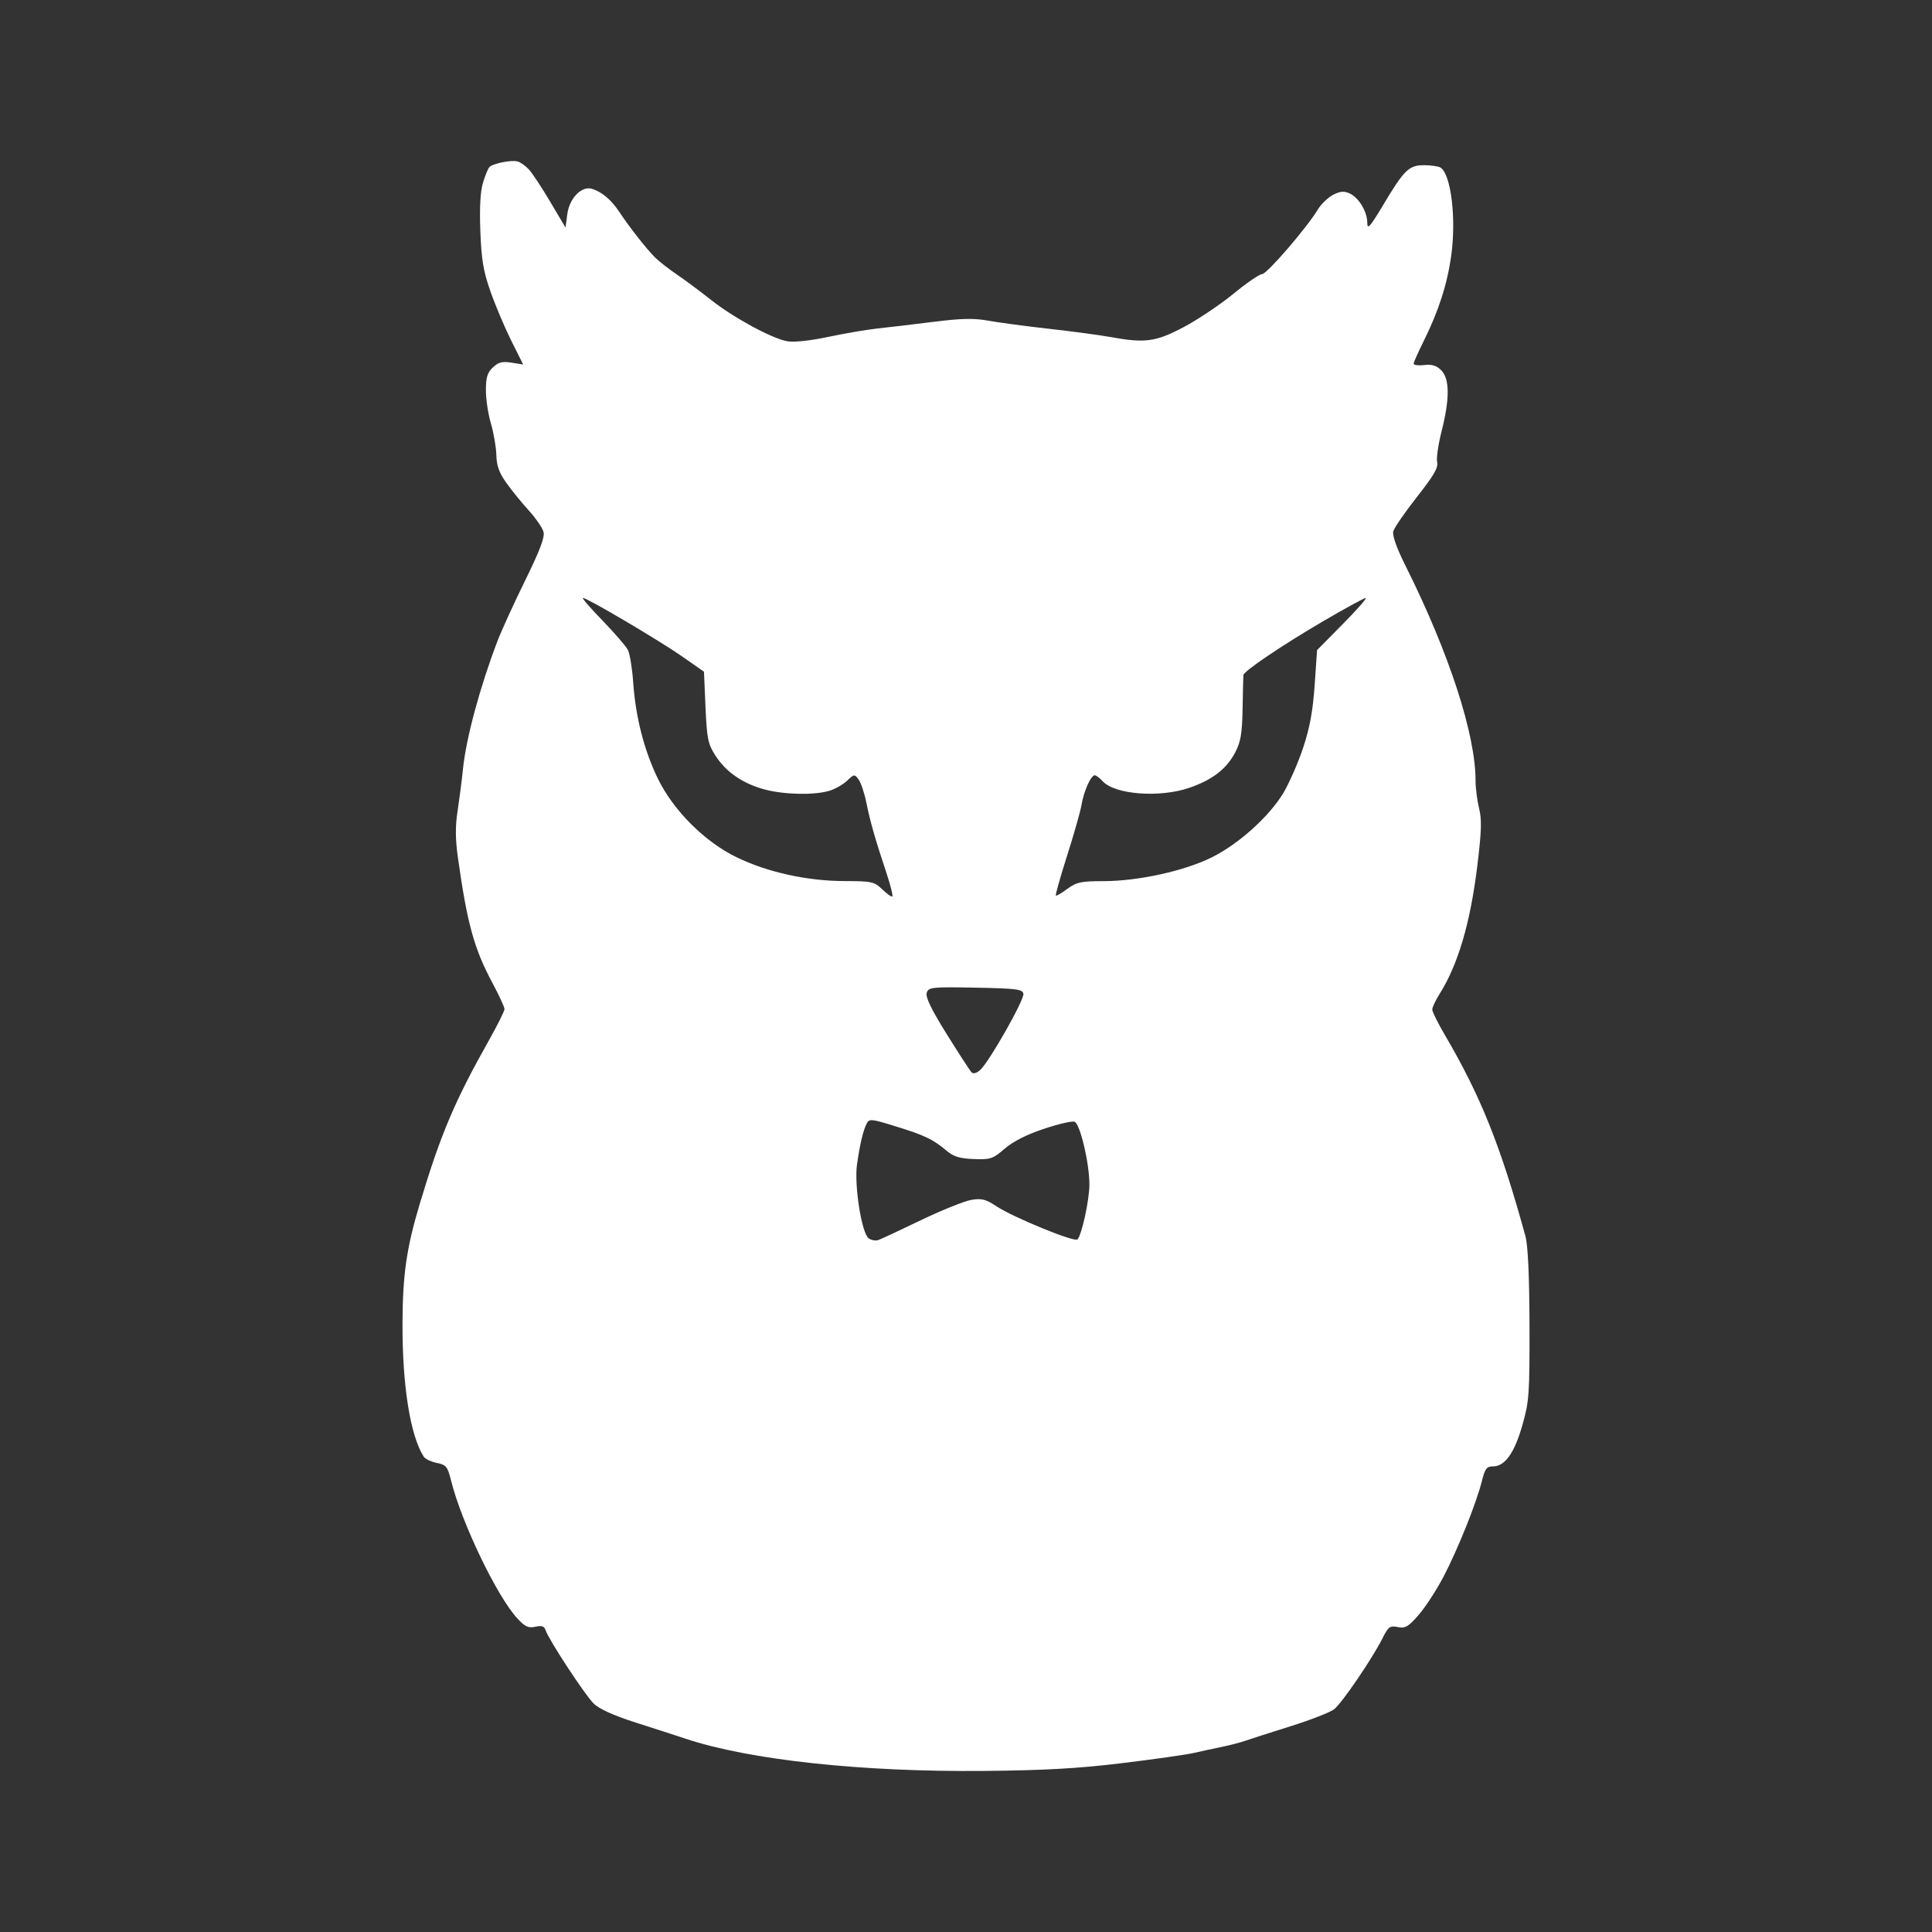 <svg width="24" height="24" viewBox="0 0 24 24" fill="none" xmlns="http://www.w3.org/2000/svg">
<rect x="0" y="0" width="24" height="24" fill="#333333" stroke="none"/>
<path fill-rule="evenodd" clip-rule="evenodd" d="M6.569 2.104C6.612 2.15 6.732 2.332 6.836 2.508L7.025 2.827L7.047 2.662C7.073 2.461 7.226 2.305 7.356 2.346C7.48 2.386 7.593 2.482 7.693 2.632C7.819 2.823 8.037 3.1 8.139 3.2C8.187 3.247 8.308 3.342 8.408 3.41C8.509 3.478 8.699 3.62 8.832 3.725C9.11 3.945 9.582 4.202 9.778 4.239C9.861 4.254 10.058 4.234 10.289 4.185C10.496 4.141 10.769 4.095 10.896 4.081C11.023 4.068 11.334 4.031 11.588 3.999C11.946 3.954 12.1 3.951 12.279 3.984C12.406 4.007 12.743 4.052 13.028 4.084C13.313 4.116 13.659 4.162 13.797 4.187C14.224 4.265 14.358 4.247 14.705 4.063C14.877 3.972 15.153 3.787 15.319 3.652C15.484 3.516 15.646 3.405 15.678 3.405C15.738 3.405 16.232 2.832 16.369 2.605C16.41 2.537 16.496 2.454 16.559 2.421C16.648 2.375 16.695 2.371 16.766 2.403C16.881 2.456 16.985 2.63 16.985 2.77C16.985 2.857 17.02 2.818 17.179 2.552C17.444 2.108 17.502 2.052 17.693 2.052C17.779 2.053 17.87 2.066 17.895 2.082C18.026 2.166 18.092 2.718 18.027 3.181C17.978 3.529 17.871 3.863 17.691 4.226C17.62 4.369 17.561 4.5 17.561 4.518C17.561 4.536 17.62 4.543 17.692 4.535C17.788 4.523 17.845 4.541 17.904 4.6C18.009 4.706 18.01 4.954 17.908 5.357C17.866 5.522 17.841 5.696 17.853 5.743C17.869 5.808 17.809 5.91 17.602 6.173C17.453 6.363 17.32 6.555 17.308 6.6C17.294 6.653 17.349 6.808 17.466 7.041C18.003 8.117 18.33 9.123 18.33 9.698C18.33 9.791 18.35 9.946 18.374 10.043C18.409 10.182 18.404 10.328 18.351 10.761C18.265 11.464 18.113 11.98 17.886 12.342C17.834 12.424 17.792 12.514 17.792 12.541C17.792 12.568 17.863 12.712 17.951 12.861C18.395 13.619 18.64 14.23 18.949 15.354C18.981 15.469 18.998 15.842 19 16.456C19.002 17.319 18.996 17.407 18.912 17.702C18.814 18.048 18.695 18.216 18.547 18.216C18.468 18.216 18.447 18.243 18.409 18.396C18.341 18.67 18.111 19.243 17.933 19.584C17.845 19.752 17.706 19.966 17.623 20.061C17.494 20.209 17.456 20.231 17.363 20.212C17.266 20.192 17.246 20.207 17.173 20.353C17.047 20.604 16.672 21.154 16.574 21.232C16.526 21.27 16.283 21.365 16.035 21.443C15.786 21.521 15.531 21.603 15.468 21.625C15.404 21.647 15.275 21.681 15.18 21.7C15.085 21.719 14.929 21.753 14.834 21.775C14.739 21.797 14.337 21.854 13.942 21.902C13.401 21.968 12.978 21.992 12.232 21.999C10.706 22.014 9.308 21.863 8.514 21.598C8.408 21.563 8.132 21.473 7.899 21.399C7.619 21.309 7.442 21.229 7.374 21.161C7.263 21.051 6.817 20.37 6.779 20.254C6.761 20.2 6.731 20.19 6.65 20.208C6.563 20.227 6.522 20.208 6.427 20.105C6.175 19.834 5.732 18.912 5.603 18.391C5.56 18.218 5.543 18.197 5.426 18.173C5.355 18.158 5.281 18.123 5.263 18.094C5.097 17.833 4.998 17.216 5 16.448C5.002 15.835 5.049 15.507 5.215 14.952C5.475 14.086 5.65 13.674 6.079 12.914C6.182 12.73 6.267 12.56 6.267 12.535C6.267 12.51 6.199 12.364 6.117 12.21C5.89 11.787 5.802 11.468 5.688 10.65C5.656 10.421 5.655 10.262 5.685 10.07C5.707 9.924 5.737 9.692 5.751 9.554C5.789 9.176 5.961 8.537 6.178 7.968C6.231 7.83 6.387 7.488 6.525 7.208C6.706 6.84 6.769 6.673 6.752 6.608C6.739 6.559 6.658 6.44 6.571 6.344C6.484 6.249 6.358 6.094 6.292 6.001C6.201 5.874 6.169 5.788 6.166 5.653C6.163 5.555 6.133 5.379 6.099 5.263C6.064 5.146 6.036 4.96 6.036 4.849C6.036 4.688 6.054 4.629 6.123 4.564C6.191 4.499 6.239 4.487 6.354 4.505L6.499 4.528L6.349 4.228C6.267 4.062 6.151 3.788 6.092 3.618C6.004 3.368 5.98 3.224 5.967 2.868C5.956 2.573 5.967 2.375 6 2.269C6.027 2.181 6.062 2.095 6.078 2.077C6.115 2.033 6.346 1.985 6.427 2.005C6.462 2.013 6.526 2.058 6.569 2.104ZM7.483 7.707C7.633 7.862 7.776 8.027 7.8 8.074C7.824 8.122 7.854 8.305 7.866 8.48C7.896 8.908 8.001 9.318 8.17 9.668C8.363 10.067 8.754 10.458 9.154 10.651C9.536 10.836 10.029 10.944 10.491 10.945C10.831 10.946 10.86 10.952 10.961 11.049C11.02 11.106 11.076 11.145 11.085 11.136C11.095 11.126 11.062 10.997 11.013 10.848C10.87 10.418 10.81 10.207 10.763 9.975C10.739 9.855 10.696 9.725 10.667 9.685C10.616 9.614 10.611 9.614 10.521 9.7C10.47 9.748 10.369 9.805 10.297 9.825C10.11 9.88 9.738 9.871 9.499 9.807C9.229 9.735 9.019 9.591 8.889 9.389C8.794 9.241 8.782 9.181 8.764 8.785L8.745 8.344L8.476 8.156C8.189 7.956 7.293 7.427 7.241 7.427C7.224 7.427 7.333 7.553 7.483 7.707ZM16.428 7.722C15.92 8.02 15.451 8.337 15.446 8.386C15.444 8.401 15.44 8.587 15.436 8.8C15.43 9.117 15.413 9.216 15.343 9.349C15.235 9.553 15.061 9.687 14.776 9.786C14.408 9.913 13.847 9.871 13.697 9.704C13.661 9.664 13.617 9.631 13.6 9.631C13.551 9.631 13.464 9.826 13.435 9.999C13.42 10.084 13.339 10.369 13.255 10.632C13.171 10.896 13.109 11.117 13.116 11.125C13.124 11.132 13.188 11.095 13.259 11.042C13.373 10.958 13.429 10.946 13.704 10.946C14.137 10.946 14.712 10.82 15.052 10.651C15.39 10.483 15.767 10.143 15.944 9.848C16.015 9.728 16.125 9.478 16.187 9.292C16.27 9.044 16.308 8.838 16.331 8.515L16.361 8.076L16.682 7.751C16.858 7.573 16.986 7.427 16.965 7.428C16.945 7.429 16.703 7.561 16.428 7.722ZM11.512 12.334C11.495 12.386 11.57 12.541 11.761 12.847C11.911 13.088 12.05 13.302 12.069 13.321C12.091 13.343 12.132 13.332 12.177 13.291C12.29 13.188 12.727 12.417 12.713 12.345C12.702 12.288 12.628 12.279 12.118 12.269C11.57 12.259 11.534 12.263 11.512 12.334ZM10.767 13.956C10.722 14.043 10.683 14.209 10.646 14.465C10.61 14.72 10.702 15.311 10.789 15.381C10.82 15.406 10.874 15.416 10.909 15.405C10.944 15.393 11.184 15.281 11.443 15.156C11.702 15.032 11.983 14.919 12.068 14.905C12.196 14.884 12.248 14.898 12.38 14.986C12.584 15.121 13.346 15.434 13.384 15.397C13.437 15.346 13.532 14.911 13.533 14.716C13.533 14.45 13.418 13.962 13.349 13.935C13.318 13.923 13.146 13.963 12.967 14.023C12.756 14.093 12.584 14.18 12.481 14.269C12.333 14.397 12.304 14.406 12.095 14.398C11.917 14.391 11.845 14.368 11.753 14.29C11.591 14.153 11.482 14.101 11.117 13.989C10.826 13.899 10.797 13.896 10.767 13.956Z" fill="white"/>
</svg>
